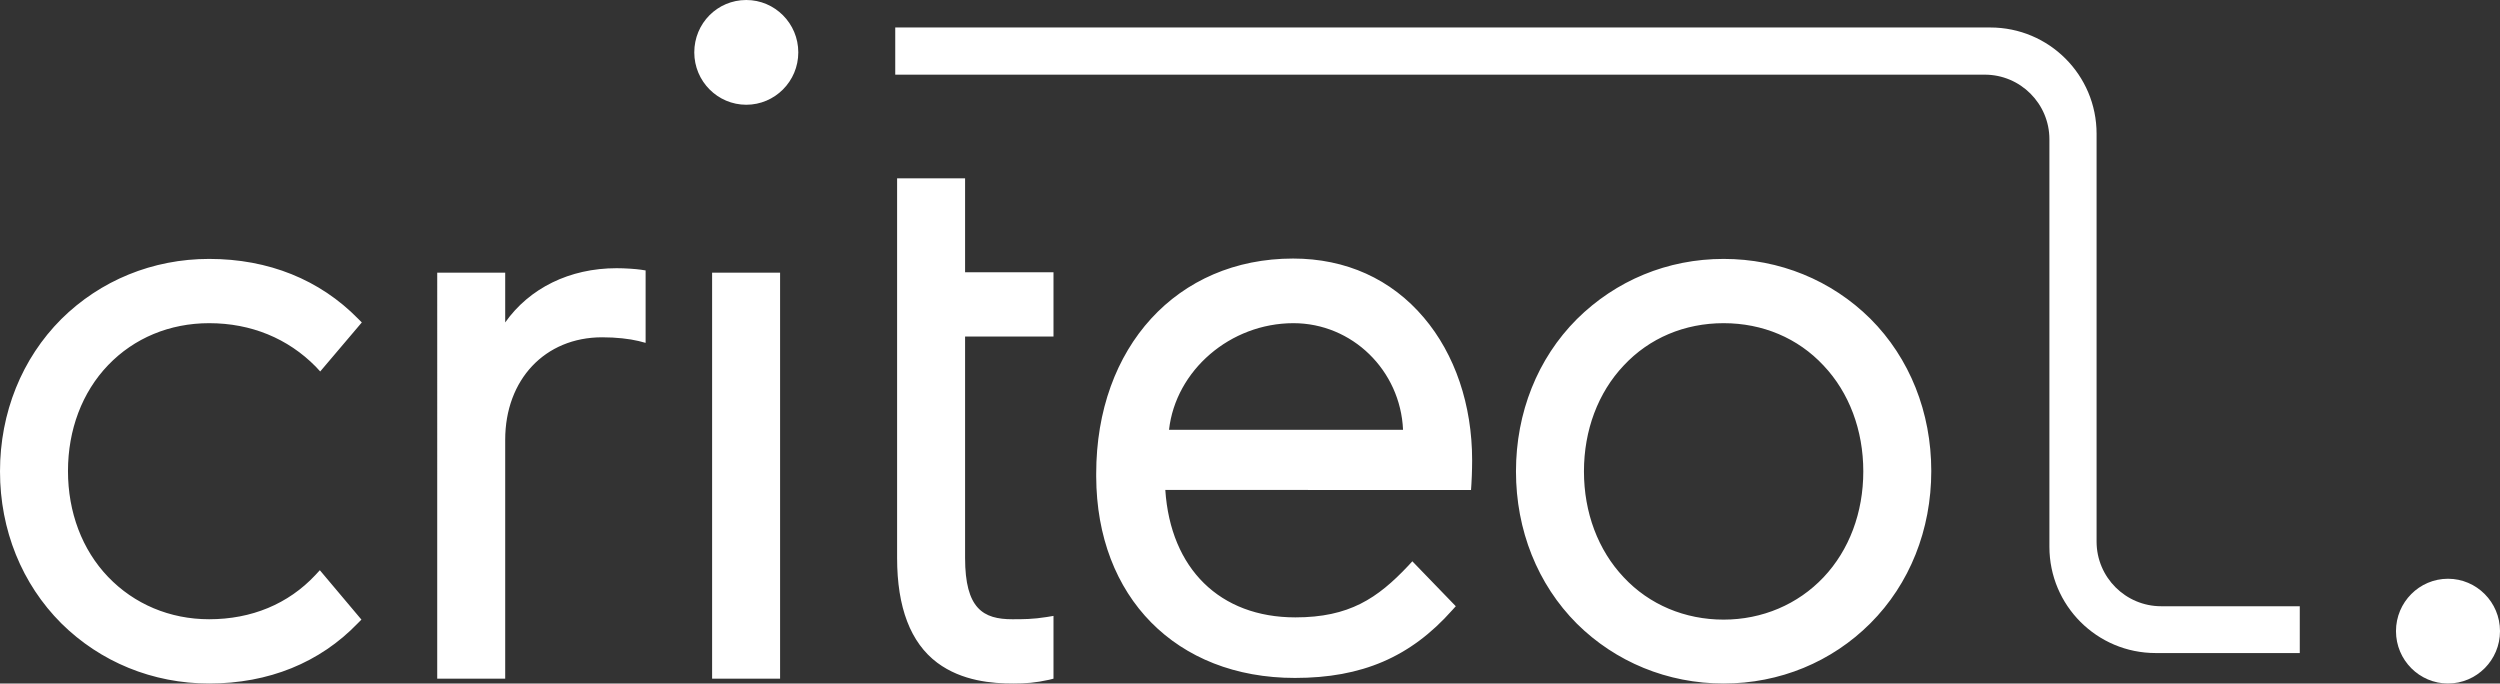 <?xml version="1.0" encoding="utf-8"?>
<!-- Generator: Adobe Illustrator 20.0.0, SVG Export Plug-In . SVG Version: 6.00 Build 0)  -->
<svg version="1.1" id="Layer_x5F_1_x5F_1" xmlns="http://www.w3.org/2000/svg" xmlns:xlink="http://www.w3.org/1999/xlink" x="0px"
	 y="0px" viewBox="0 0 673 184" preserveAspectRatio="xMinYMid" style="enable-background:new 0 0 673 184;" xml:space="preserve">
<rect x="0" y="0" width="673" height="184" fill="#333333" stroke="none"/>
<style type="text/css">
	.st0{fill:#FFFFFF;}
</style>
<path class="st0" d="M136,182.7h-18.3V73.4H136v13.4c6.5-9.2,17.3-14.6,30-14.6c2.3,0,5.1,0.2,6.5,0.4l1.3,0.2v19.5l-1.9-0.5
	c-2.5-0.6-6-1-9.8-1c-15.4,0-26.1,11.4-26.1,27.6L136,182.7L136,182.7z M348.6,182.5c18,0,31.1-5.6,42.3-18.2l1-1.1l-11.7-12.1
	l-1.1,1.2c-8.3,8.8-15.9,13.9-30.4,13.9c-20.3,0-33.6-13.1-35-34.3H396l0.1-1.5c0.2-3.1,0.2-6.4,0.2-6.5c0-14.9-4.6-28.5-13-38.4
	c-8.8-10.4-21-15.9-35.2-15.9c-31.2,0-53,23.8-53,57.9v0.8C295.2,160.7,316.6,182.5,348.6,182.5L348.6,182.5z M314.7,115.7
	c1.8-16,16.5-28.7,33.5-28.7c15.8,0,28.8,12.7,29.5,28.7L314.7,115.7L314.7,115.7z M191.7,73.4h18.3v109.3h-18.3V73.4z M272.8,184
	c-5.6,0-13.8-0.6-20.5-5.6c-7.2-5.4-10.8-14.9-10.8-28.2V48h18.3v25.3h23.8v17.3h-23.8v59.6c0,13.7,4.9,16.5,12.7,16.5
	c2.9,0,5.6,0,9.3-0.6l1.8-0.3v16.9l-1.2,0.3C278.8,183.8,276.1,184,272.8,184z M464,184c15.1,0,29.1-5.8,39.5-16.2
	c10.6-10.6,16.4-25.2,16.4-41c0-15.8-5.8-30.4-16.4-41C493,75.4,479,69.7,464,69.7c-15.1,0-29,5.8-39.5,16.2
	c-10.6,10.6-16.4,25.2-16.4,41s5.8,30.4,16.4,41C434.9,178.2,448.9,184,464,184z M464,87c10.5,0,20,4,26.9,11.4
	c6.9,7.3,10.7,17.4,10.7,28.5s-3.8,21.2-10.7,28.5c-6.9,7.3-16.5,11.4-26.9,11.4c-10.4,0-20-4-26.9-11.4
	c-6.9-7.3-10.7-17.4-10.7-28.5s3.8-21.2,10.7-28.5C444,91,453.5,87,464,87z M56.3,184c-15.2,0-29.3-5.8-39.8-16.2
	C5.9,157.2,0,142.7,0,126.9s5.9-30.4,16.5-41C27,75.5,41.1,69.7,56.3,69.7c16,0,29.8,5.6,40.1,16.1l1,1l-11.2,13.2l-1.2-1.3
	C77.5,91.1,67.6,87,56.3,87C45.7,87,36.1,91,29.1,98.3c-7,7.3-10.8,17.4-10.8,28.5s3.8,21.2,10.8,28.5c7,7.3,16.6,11.4,27.2,11.4
	c11.4,0,21.3-4.1,28.6-11.9l1.2-1.3l11.2,13.3l-1,1C86.1,178.4,72.3,184,56.3,184L56.3,184z"/>
<path class="st0" d="M200.9,28.2c-7.7,0-14-6.3-14-14.1S193.1,0,200.9,0c7.7,0,14,6.3,14,14.1S208.6,28.2,200.9,28.2z M659,184
	c-7.7,0-14-6.3-14-14.1c0-7.8,6.3-14.1,14-14.1c7.7,0,14,6.3,14,14.1C673,177.7,666.7,184,659,184z M619.1,163.2h-37.3
	c-9.6,0-17.4-7.8-17.4-17.4V36c0-15.8-12.8-28.6-28.6-28.6H241v12.7h293.3c9.6,0,17.4,7.8,17.4,17.4v109.7
	c0,15.8,12.8,28.6,28.6,28.6h38.8V163.2z"/>
</svg>
